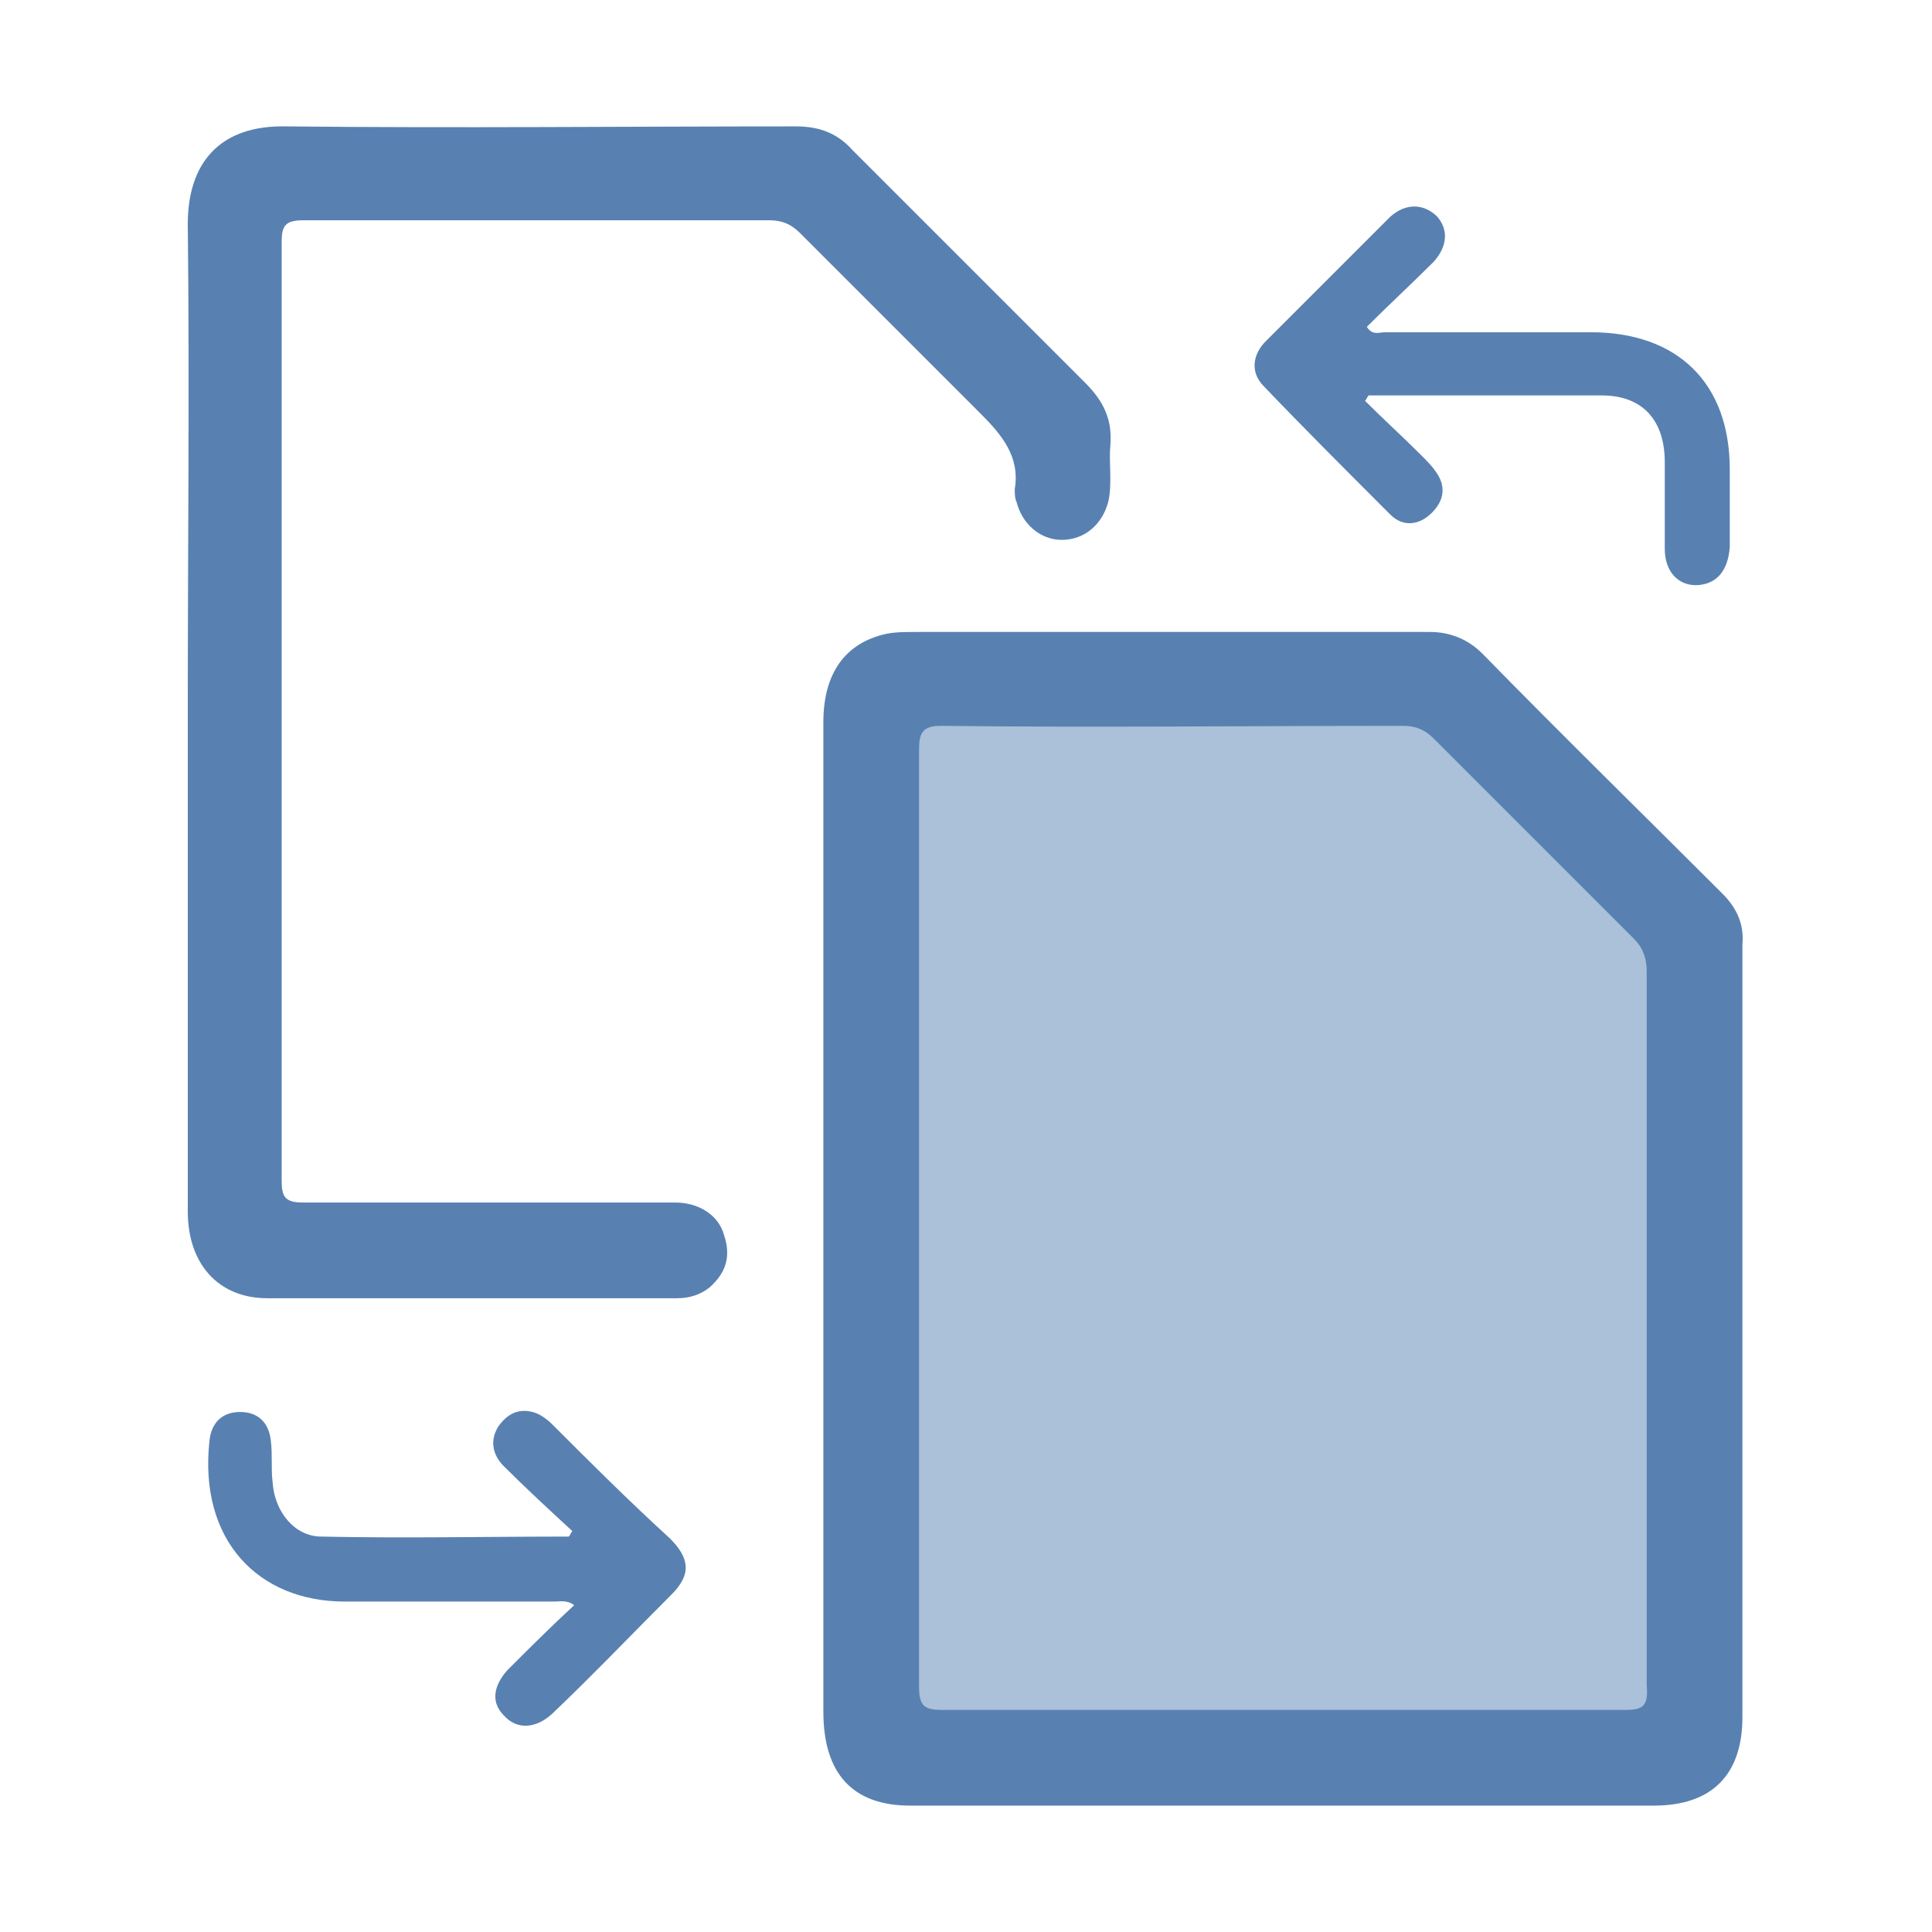 <?xml version="1.0" encoding="utf-8"?>
<!-- Generator: Adobe Illustrator 22.1.0, SVG Export Plug-In . SVG Version: 6.00 Build 0)  -->
<svg version="1.1" id="Layer_1" xmlns="http://www.w3.org/2000/svg" xmlns:xlink="http://www.w3.org/1999/xlink" x="0px" y="0px"
	 viewBox="0 0 107 107" style="enable-background:new 0 0 107 107;" xml:space="preserve">
<style type="text/css">
	.st0{fill:#ABC0D9;}
	.st1{fill:#5881B2;}
</style>
<g>
	<polygon class="st0" points="80.7,37.5 58.7,37.5 47.6,36.8 48.5,69.3 48.5,97.5 93.8,97.5 93.8,53.9 	"/>
	<g>
		<path class="st1" d="M95.4,49.5c-4.4-4.4-8.9-8.8-13.3-13.3c-0.8-0.8-1.8-1.2-2.9-1.2c-9.5,0-19,0-28.5,0c-0.5,0-1.1,0-1.6,0.1
			c-2.3,0.5-3.5,2.2-3.5,4.9c0,9.1,0,18.2,0,27.4c0,9.1,0,18.2,0,27.4c0,3.4,1.6,5.2,4.8,5.2c13.7,0,27.5,0,41.2,0
			c3.2,0,4.9-1.7,4.9-4.9c0-14.3,0-28.5,0-42.8C96.6,51.2,96.2,50.3,95.4,49.5z M90,94.7c-12.6,0-25.2,0-37.8,0
			c-1,0-1.3-0.2-1.3-1.3c0-8.7,0-17.3,0-26c0-8.6,0-17.2,0-25.9c0-0.9,0.2-1.3,1.2-1.3c8.5,0.1,17.1,0,25.6,0c0.7,0,1.2,0.2,1.7,0.7
			c3.7,3.7,7.4,7.4,11.1,11.1c0.5,0.5,0.7,1.1,0.7,1.8c0,13.2,0,26.3,0,39.5C91.3,94.5,91,94.7,90,94.7z"/>
		<path class="st1" d="M54.3,22.9c1.2,1.2,2.2,2.4,1.9,4.2c0,0.2,0,0.5,0.1,0.7c0.3,1.2,1.3,2.1,2.5,2.1c1.3,0,2.3-0.9,2.6-2.2
			c0.2-1,0-2.1,0.1-3.1c0.1-1.4-0.4-2.4-1.4-3.4c-4.3-4.3-8.6-8.6-12.9-12.9C46.4,7.4,45.4,7,44.1,7c-9.4,0-18.8,0.1-28.2,0
			c-3.8-0.1-5.5,2.1-5.5,5.4c0.1,9,0,18.1,0,27.1c0,4.8,0,9.5,0,14.3c0,4.4,0,8.9,0,13.3c0,2.9,1.7,4.8,4.4,4.8c7.6,0,15.1,0,22.7,0
			c0.7,0,1.3-0.2,1.8-0.6c0.9-0.8,1.2-1.7,0.8-2.9c-0.3-1.1-1.4-1.8-2.7-1.8c-6.9,0-13.7,0-20.6,0c-1,0-1.2-0.3-1.2-1.2
			c0-17.3,0-34.6,0-52c0-0.9,0.2-1.2,1.2-1.2c8.6,0,17.2,0,25.8,0c0.7,0,1.2,0.2,1.7,0.7C47.7,16.3,51,19.6,54.3,22.9z"/>
		<path class="st1" d="M77,28.5c0.7,0.7,1.6,0.6,2.3-0.1c0.7-0.7,0.8-1.5,0.2-2.3c-0.2-0.3-0.5-0.6-0.8-0.9c-1-1-2.1-2-3.1-3
			c0.1-0.1,0.1-0.2,0.2-0.3c4.3,0,8.6,0,12.9,0c2.3,0,3.5,1.4,3.5,3.7c0,1.6,0,3.2,0,4.8c0,1.3,0.8,2.1,1.9,2c1-0.1,1.6-0.8,1.7-2.1
			c0-1.4,0-2.9,0-4.3c0-4.8-2.9-7.6-7.7-7.6c-3.8,0-7.6,0-11.4,0c-0.3,0-0.7,0.2-1-0.3c1.2-1.2,2.5-2.4,3.7-3.6
			c0.8-0.9,0.8-1.8,0.2-2.5c-0.7-0.7-1.7-0.8-2.6,0c-2.3,2.3-4.6,4.6-6.9,6.9c-0.7,0.7-0.9,1.7-0.1,2.5C72.2,23.7,74.6,26.1,77,28.5
			z"/>
		<path class="st1" d="M30.6,78.9c-0.3-0.3-0.7-0.6-1.1-0.7c-0.8-0.2-1.4,0.1-1.9,0.8c-0.5,0.8-0.3,1.6,0.3,2.2
			c1.2,1.2,2.5,2.4,3.8,3.6c-0.1,0.1-0.1,0.2-0.2,0.3c-4.6,0-9.1,0.1-13.7,0c-1.5,0-2.6-1.4-2.7-3c-0.1-0.8,0-1.5-0.1-2.3
			c-0.1-1-0.7-1.6-1.7-1.6c-1,0-1.6,0.6-1.7,1.6c-0.6,5.5,2.7,8.9,7.5,8.9c3.9,0,7.7,0,11.6,0c0.3,0,0.7-0.1,1.1,0.2
			c-1.3,1.2-2.5,2.4-3.7,3.6c-0.8,0.9-0.9,1.8-0.2,2.5c0.7,0.8,1.8,0.8,2.8-0.2c2.2-2.1,4.3-4.3,6.5-6.5c1.1-1.1,1-2-0.1-3.1
			C34.8,83.1,32.7,81,30.6,78.9z"/>
	</g>
</g>
</svg>
